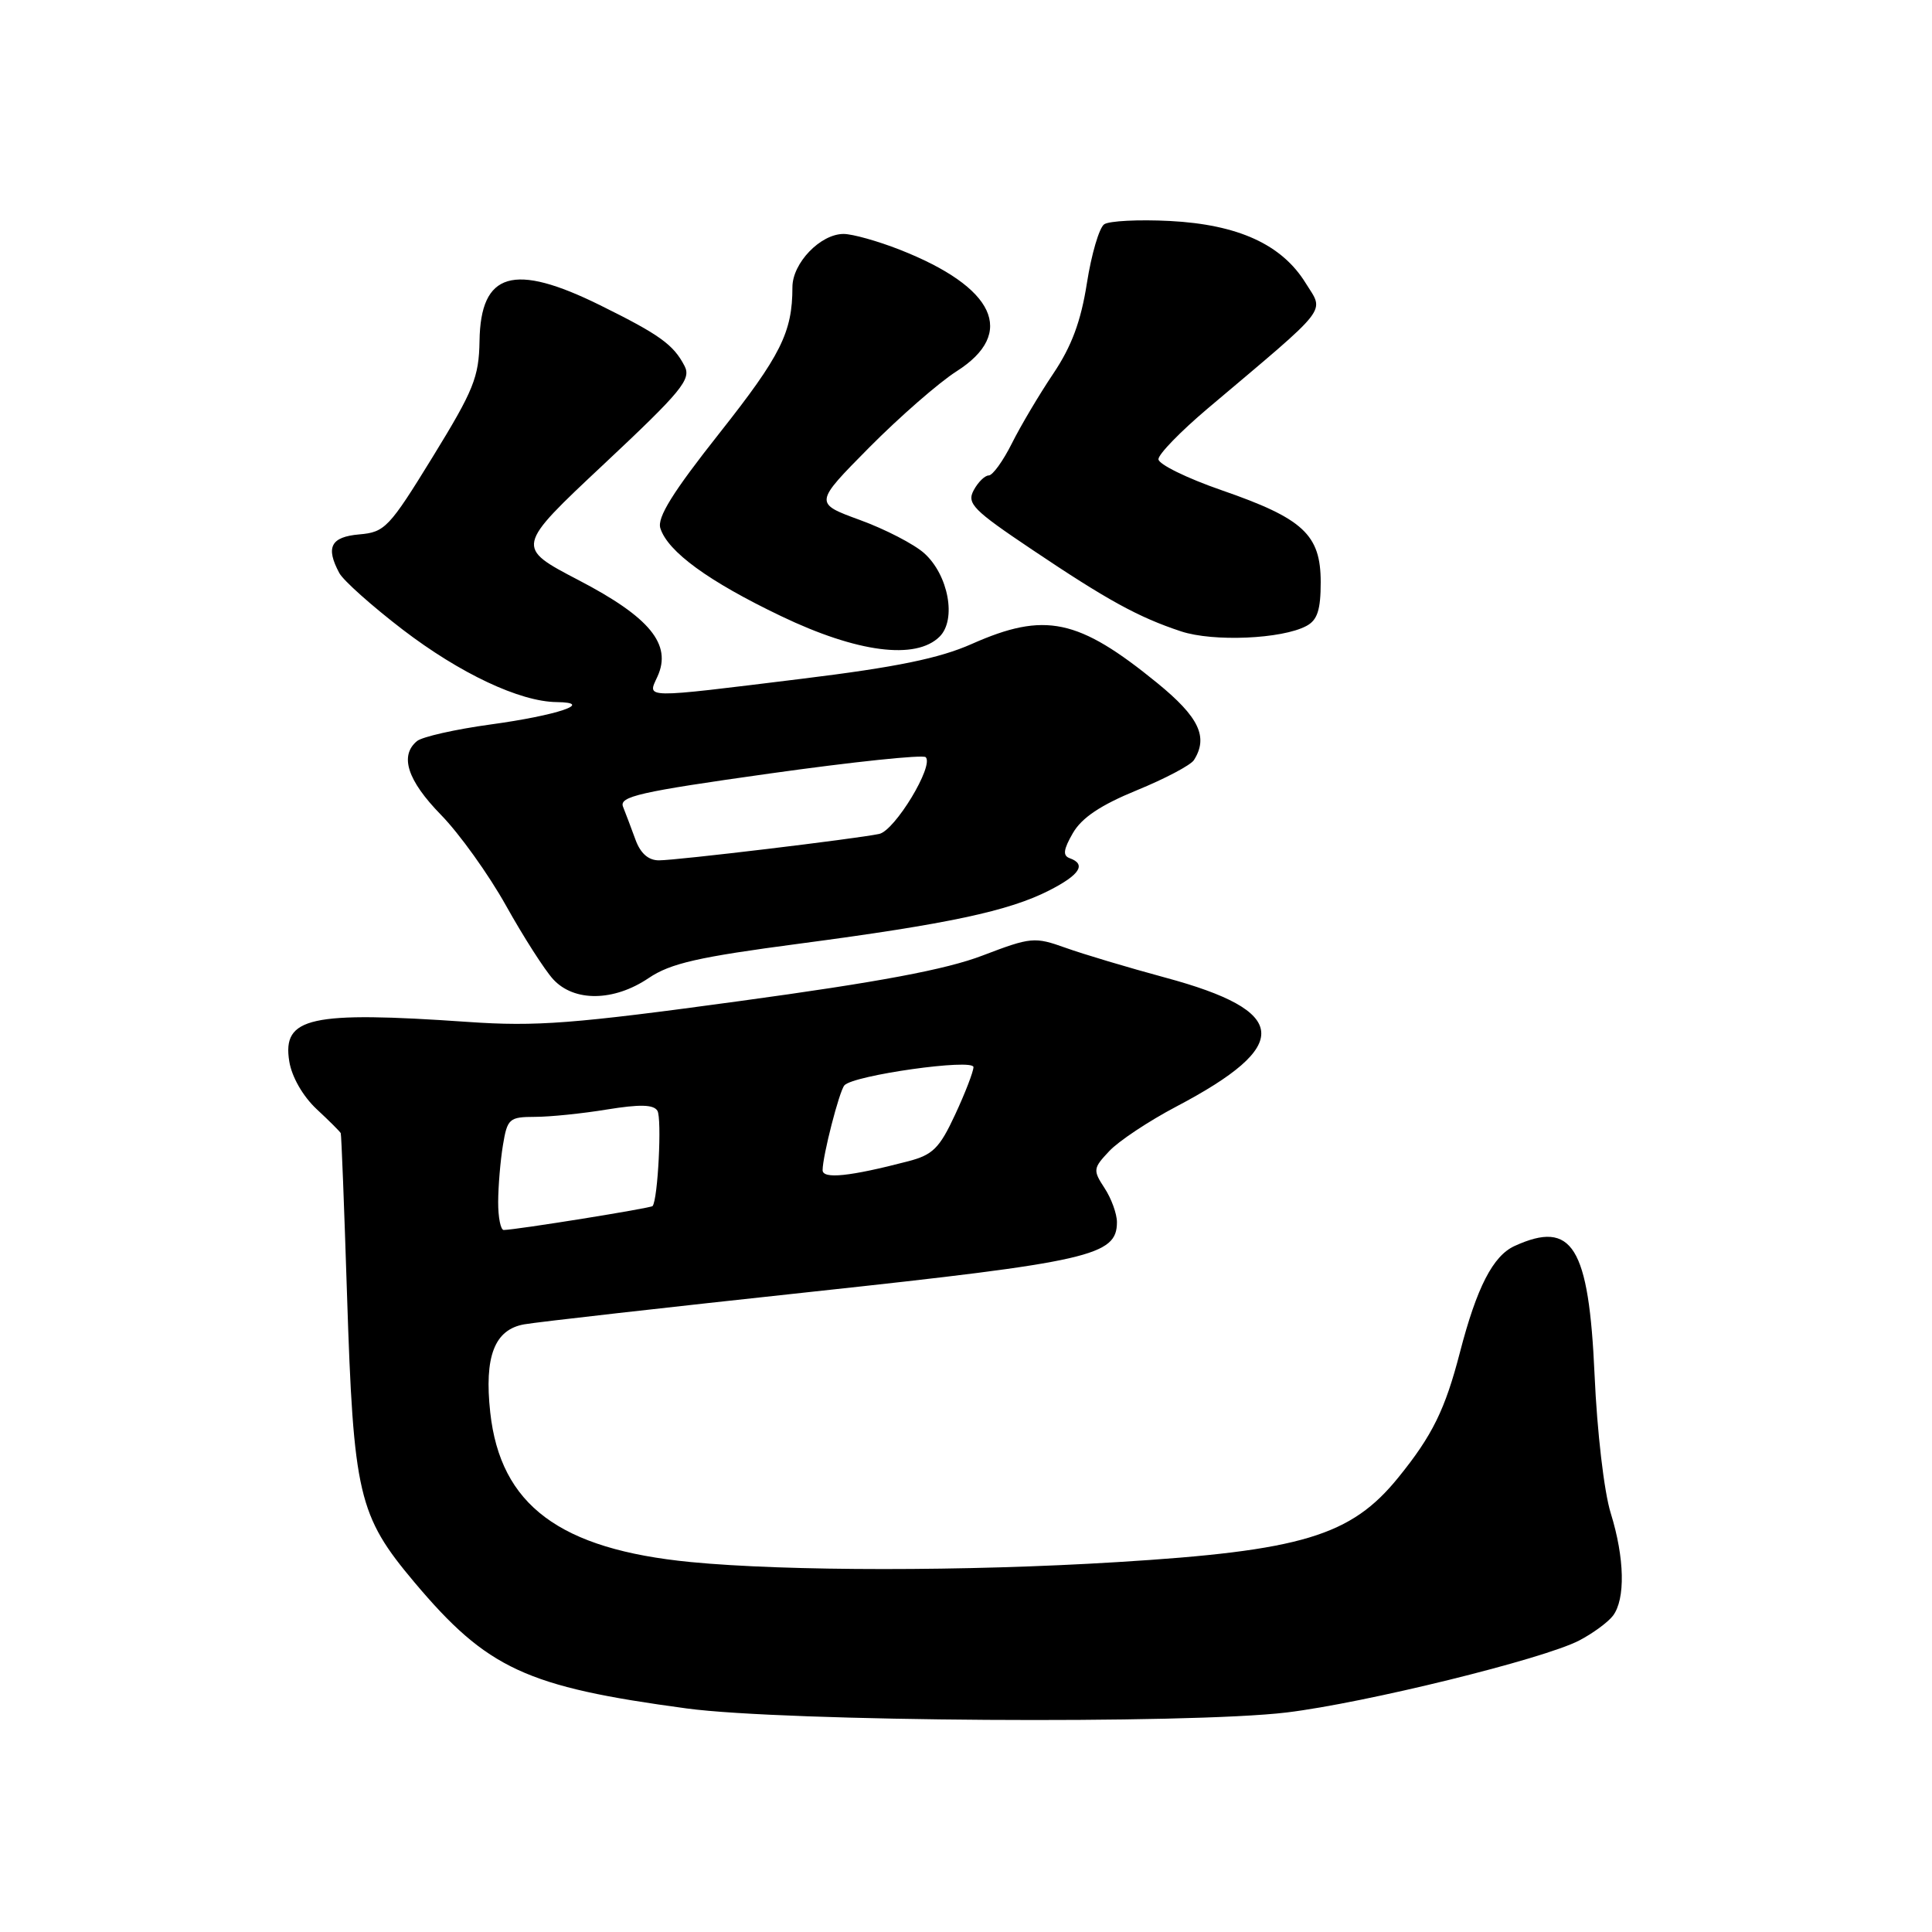 <?xml version="1.0" encoding="UTF-8" standalone="no"?>
<!DOCTYPE svg PUBLIC "-//W3C//DTD SVG 1.1//EN" "http://www.w3.org/Graphics/SVG/1.1/DTD/svg11.dtd" >
<svg xmlns="http://www.w3.org/2000/svg" xmlns:xlink="http://www.w3.org/1999/xlink" version="1.1" viewBox="0 0 256 256">
 <g >
 <path fill="currentColor"
d=" M 170.50 226.91 C 180.88 225.65 204.44 219.86 209.24 217.38 C 211.03 216.45 213.05 214.97 213.72 214.10 C 215.39 211.90 215.28 206.46 213.43 200.50 C 212.55 197.69 211.62 189.68 211.29 182.19 C 210.53 165.13 208.34 161.61 200.69 165.10 C 197.83 166.40 195.68 170.59 193.46 179.15 C 191.49 186.77 189.80 190.21 185.29 195.77 C 179.01 203.53 172.50 205.49 147.99 206.99 C 128.10 208.22 104.21 208.21 91.52 206.98 C 74.15 205.29 66.31 199.44 64.96 187.16 C 64.15 179.74 65.52 176.17 69.47 175.48 C 71.14 175.18 88.31 173.24 107.64 171.16 C 144.50 167.19 148.00 166.39 148.00 161.94 C 148.00 160.84 147.26 158.80 146.36 157.43 C 144.80 155.05 144.84 154.80 146.98 152.53 C 148.21 151.21 152.21 148.55 155.86 146.63 C 171.31 138.50 170.92 133.99 154.38 129.53 C 149.50 128.21 143.57 126.44 141.20 125.59 C 137.09 124.12 136.62 124.16 130.20 126.61 C 125.35 128.47 116.48 130.13 98.00 132.65 C 75.95 135.66 71.08 136.04 62.00 135.41 C 41.08 133.96 37.38 134.78 38.33 140.64 C 38.66 142.69 40.13 145.25 41.94 146.95 C 43.63 148.52 45.07 149.96 45.15 150.15 C 45.24 150.34 45.61 159.95 45.98 171.50 C 46.84 198.10 47.47 200.81 54.91 209.66 C 64.58 221.14 69.70 223.51 91.00 226.38 C 103.96 228.13 157.49 228.48 170.50 226.91 Z  M 85.95 129.60 C 88.85 127.64 92.52 126.81 106.00 125.03 C 125.65 122.43 133.67 120.72 139.02 117.99 C 143.08 115.92 143.98 114.52 141.75 113.72 C 140.80 113.38 140.90 112.58 142.16 110.39 C 143.34 108.35 145.84 106.68 150.62 104.72 C 154.36 103.19 157.77 101.39 158.20 100.72 C 160.14 97.66 158.88 95.02 153.34 90.50 C 142.86 81.96 138.45 81.03 128.76 85.33 C 124.48 87.23 118.80 88.40 106.26 89.94 C 84.87 92.57 85.78 92.58 87.12 89.64 C 89.06 85.39 86.11 81.79 76.68 76.88 C 68.29 72.50 68.29 72.50 80.02 61.50 C 90.34 51.82 91.62 50.26 90.71 48.50 C 89.24 45.66 87.42 44.35 79.53 40.45 C 68.04 34.77 63.68 36.06 63.54 45.17 C 63.46 49.99 62.77 51.70 57.33 60.55 C 51.57 69.92 51.00 70.52 47.61 70.81 C 43.83 71.14 43.12 72.50 44.96 75.93 C 45.49 76.92 49.27 80.29 53.35 83.42 C 60.95 89.24 68.89 92.98 73.76 93.03 C 78.88 93.09 73.86 94.79 64.98 96.00 C 60.32 96.64 55.94 97.63 55.25 98.20 C 52.92 100.14 53.98 103.41 58.43 107.97 C 60.87 110.46 64.75 115.88 67.05 120.00 C 69.35 124.12 72.16 128.51 73.29 129.75 C 76.06 132.78 81.33 132.72 85.95 129.60 Z  M 124.51 84.35 C 126.77 82.09 125.67 76.19 122.47 73.31 C 121.12 72.10 117.29 70.12 113.94 68.90 C 107.87 66.68 107.87 66.68 115.18 59.29 C 119.21 55.23 124.41 50.69 126.75 49.20 C 134.71 44.14 131.86 38.05 119.21 33.08 C 116.31 31.94 112.96 31.00 111.78 31.00 C 108.71 31.00 105.00 34.86 105.00 38.05 C 105.00 44.03 103.46 47.11 95.35 57.37 C 89.14 65.22 87.05 68.58 87.50 69.99 C 88.48 73.10 93.89 77.04 103.50 81.64 C 113.59 86.48 121.37 87.48 124.51 84.35 Z  M 173.11 82.94 C 174.56 82.17 175.00 80.82 175.00 77.14 C 175.00 70.84 172.69 68.70 161.85 64.95 C 157.26 63.36 153.50 61.51 153.50 60.85 C 153.50 60.18 156.43 57.17 160.00 54.15 C 176.46 40.25 175.48 41.51 173.00 37.50 C 169.84 32.39 164.06 29.75 155.00 29.28 C 150.88 29.07 146.96 29.27 146.31 29.72 C 145.65 30.18 144.62 33.69 144.02 37.52 C 143.23 42.57 142.00 45.88 139.57 49.50 C 137.72 52.25 135.25 56.41 134.08 58.75 C 132.91 61.09 131.53 63.00 131.01 63.00 C 130.50 63.00 129.60 63.88 129.02 64.96 C 128.08 66.71 128.93 67.58 136.73 72.81 C 146.76 79.55 150.85 81.79 156.50 83.66 C 160.77 85.07 169.87 84.68 173.11 82.94 Z  M 66.01 159.25 C 66.02 157.19 66.30 153.81 66.64 151.75 C 67.22 148.22 67.48 148.00 70.88 147.99 C 72.87 147.99 77.18 147.55 80.45 147.01 C 84.78 146.31 86.60 146.35 87.11 147.18 C 87.72 148.17 87.18 158.95 86.47 159.81 C 86.24 160.09 68.52 162.94 66.75 162.98 C 66.34 162.99 66.00 161.31 66.01 159.25 Z  M 109.00 155.05 C 109.00 153.18 111.21 144.57 111.89 143.81 C 113.09 142.47 129.00 140.23 128.99 141.40 C 128.98 142.00 127.89 144.84 126.56 147.69 C 124.49 152.15 123.60 153.03 120.32 153.88 C 112.61 155.89 109.00 156.27 109.00 155.05 Z  M 84.20 111.25 C 83.65 109.74 82.91 107.79 82.56 106.91 C 82.00 105.54 84.68 104.93 101.96 102.50 C 112.99 100.95 122.31 99.97 122.66 100.33 C 123.79 101.45 118.58 110.05 116.50 110.50 C 113.43 111.15 89.69 114.00 87.31 114.00 C 85.91 114.00 84.86 113.07 84.20 111.25 Z "/>
</g>
</svg>